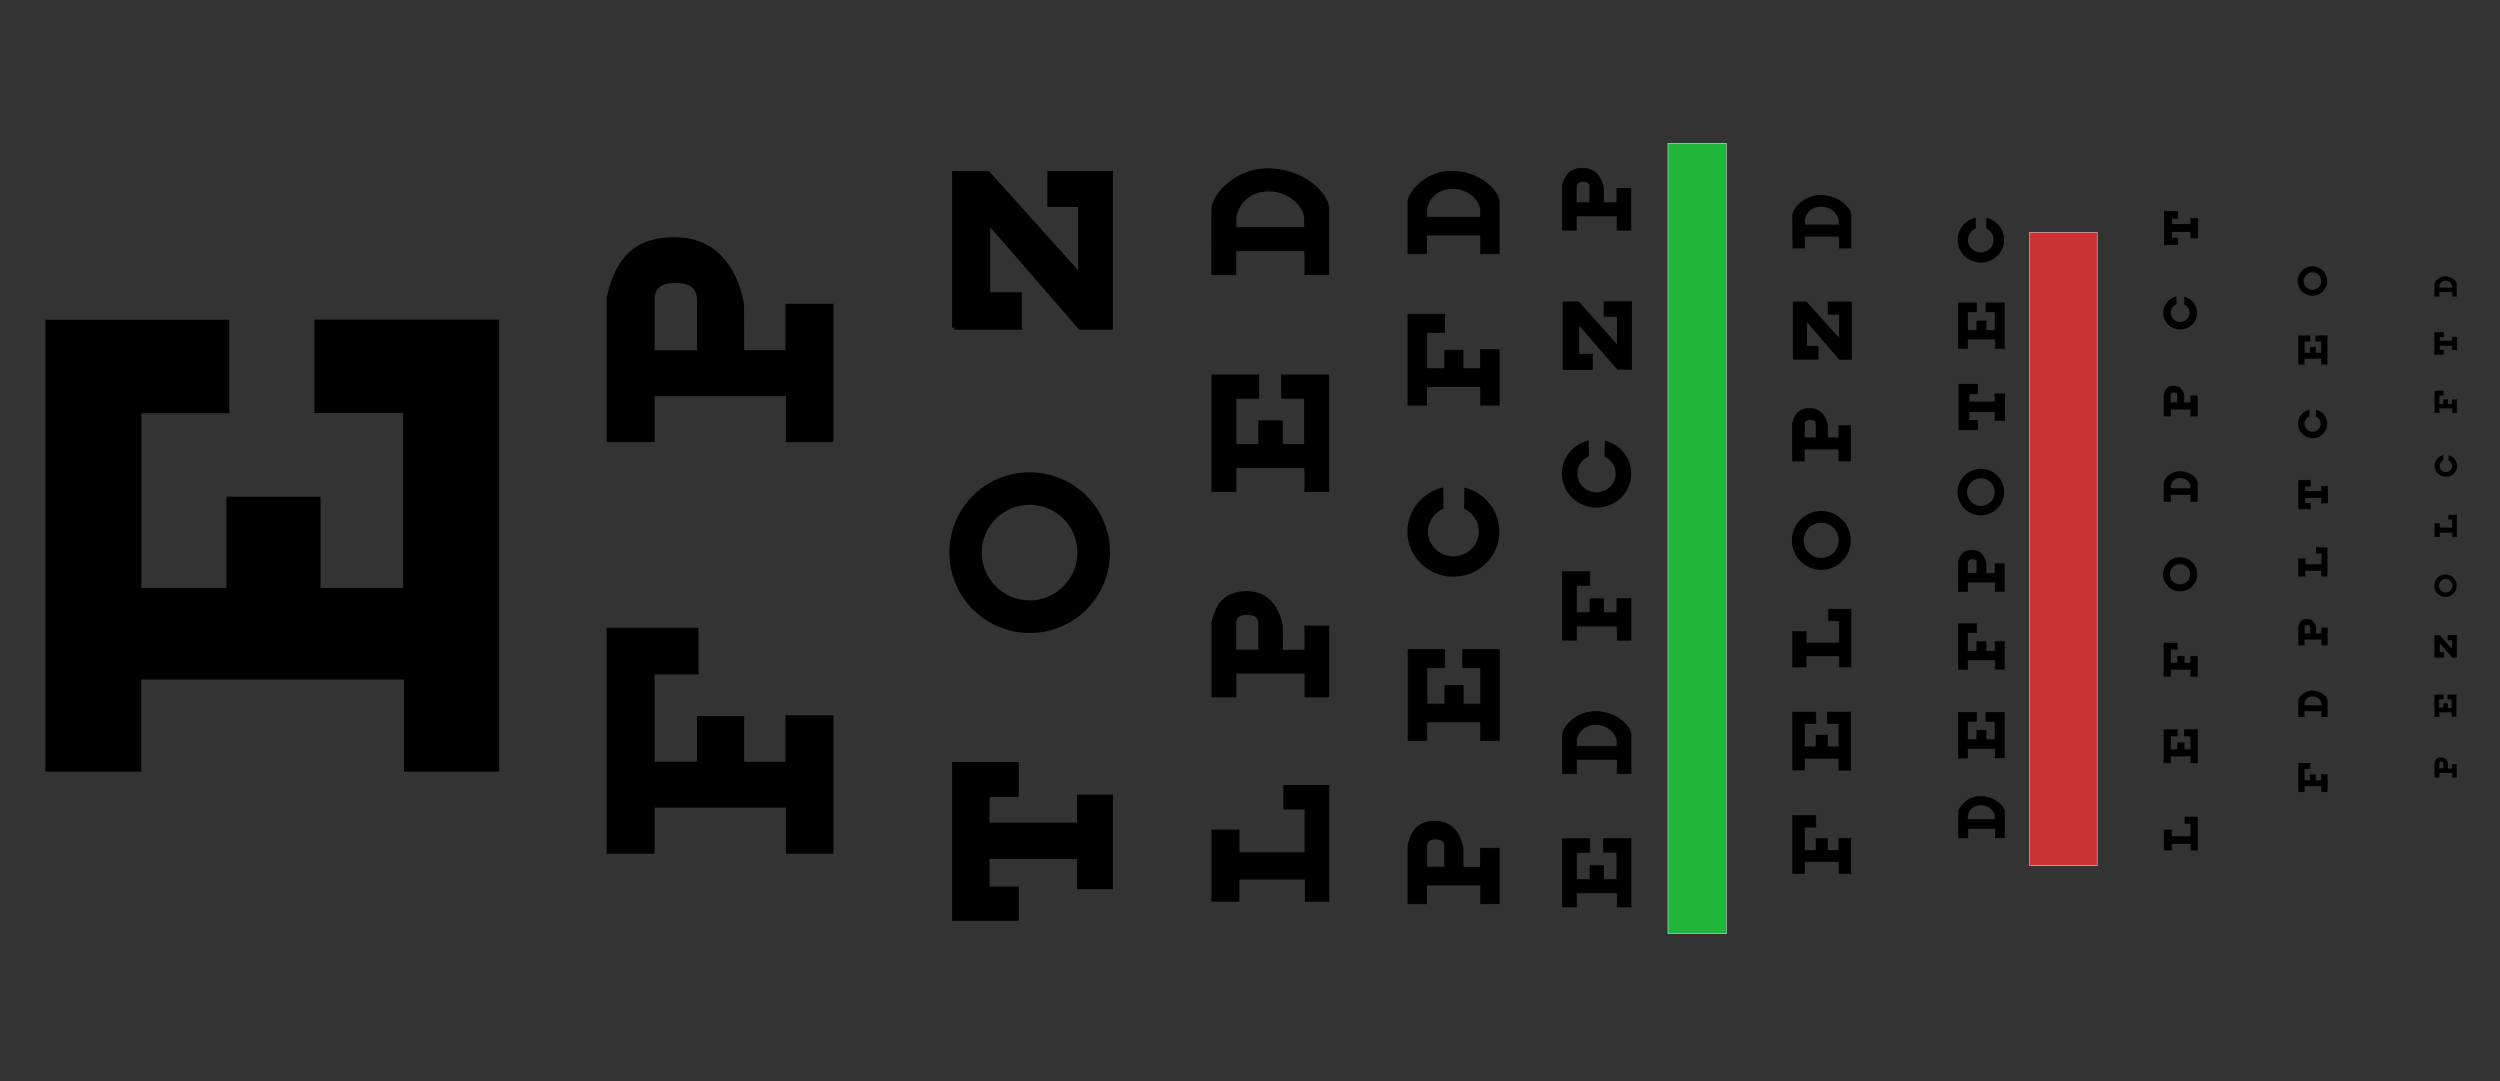 <?xml version="1.0" encoding="utf-8"?>
<!-- Generator: Adobe Illustrator 20.0.0, SVG Export Plug-In . SVG Version: 6.00 Build 0)  -->
<svg version="1.1"
	 id="svg2" inkscape:output_extension="org.inkscape.output.svg.inkscape" inkscape:version="0.46" sodipodi:docname="Snellen chart.svg" sodipodi:version="0.32" xmlns:cc="http://creativecommons.org/ns#" xmlns:dc="http://purl.org/dc/elements/1.1/" xmlns:inkscape="http://www.inkscape.org/namespaces/inkscape" xmlns:rdf="http://www.w3.org/1999/02/22-rdf-syntax-ns#" xmlns:sodipodi="http://sodipodi.sourceforge.net/DTD/sodipodi-0.dtd" xmlns:svg="http://www.w3.org/2000/svg"
	 xmlns="http://www.w3.org/2000/svg" xmlns:xlink="http://www.w3.org/1999/xlink" x="0px" y="0px" viewBox="0 0 1487.7 643.4"
	 style="enable-background:new 0 0 1487.7 643.4;" xml:space="preserve">
<rect x="0" y="0" width="1487.7" height="643.4" fill="#333333" stroke="none"/>
<style type="text/css">
	.st0{stroke:#000000;stroke-width:2.716;}
	.st1{stroke:#000000;stroke-width:1.358;}
	.st2{stroke:#000000;stroke-width:2.594;}
	.st3{stroke:#000000;stroke-width:5.302;}
	.st4{stroke:#000000;stroke-width:0.705;}
	.st5{stroke:#000000;stroke-width:0.695;}
	.st6{stroke:#000000;stroke-width:0.705;}
	.st7{stroke:#000000;stroke-width:0.551;}
	.st8{stroke:#000000;stroke-width:0.551;}
	.st9{stroke:#000000;stroke-width:0.415;}
	.st10{stroke:#000000;stroke-width:0.415;}
	.st11{stroke:#000000;stroke-width:1.117;}
	.st12{stroke:#000000;stroke-width:0.352;}
	.st13{stroke:#000000;stroke-width:0.347;}
	.st14{stroke:#000000;stroke-width:1.941;}
	.st15{stroke:#000000;stroke-width:0.95;}
	.st16{stroke:#000000;stroke-width:0.352;}
	.st17{stroke:#000000;stroke-width:0.278;}
	.st18{stroke:#000000;stroke-width:0.278;}
	.st19{stroke:#000000;stroke-width:1.533;}
	.st20{stroke:#000000;stroke-width:0.75;}
	.st21{stroke:#000000;stroke-width:0.203;}
	.st22{stroke:#000000;stroke-width:1.123;}
	.st23{stroke:#000000;stroke-width:0.549;}
	.st24{stroke:#000000;stroke-width:0.175;}
	.st25{stroke:#000000;stroke-width:0.2;}
	.st26{stroke:#000000;stroke-width:0.972;}
	.st27{stroke:#000000;stroke-width:0.475;}
	.st28{stroke:#000000;stroke-width:0.172;}
	.st29{stroke:#000000;stroke-width:0.133;}
	.st30{stroke:#000000;stroke-width:0.743;}
	.st31{stroke:#000000;stroke-width:0.364;}
	.st32{stroke:#000000;stroke-width:0.131;}
	.st33{fill:#1FB53B;stroke:#FFFFFF;stroke-width:0.27;}
	.st34{fill:#CC3333;stroke:#FFFFFF;stroke-width:0.26;}
	.st35{stroke:#000000;stroke-width:0.101;}
	.st36{stroke:#000000;stroke-width:7.589681e-02;}
	.st37{stroke:#000000;stroke-width:5.090645e-02;}
	.st38{stroke:#000000;stroke-width:3.724348e-02;}
	.st39{stroke:#000000;stroke-width:3.218162e-02;}
	.st40{stroke:#000000;stroke-width:2.458199e-02;}
</style>
<defs>
	
	
		<inkscape:perspective  id="perspective10" inkscape:persp3d-origin="-325.28188 : 1587.6484 : 1" inkscape:vp_x="-459.52517 : 1102.0947 : 1" inkscape:vp_y="-1000.6093 : -166.6668 : 0" inkscape:vp_z="-464.18493 : 1770.7194 : 1" sodipodi:type="inkscape:persp3d">
		</inkscape:perspective>
	
		<inkscape:perspective  id="perspective3233" inkscape:persp3d-origin="372.04724 : 350.78739 : 1" inkscape:vp_x="0 : 526.18109 : 1" inkscape:vp_y="0 : 1000 : 0" inkscape:vp_z="744.09448 : 526.18109 : 1" sodipodi:type="inkscape:persp3d">
		</inkscape:perspective>
	
		<inkscape:perspective  id="perspective2582" inkscape:persp3d-origin="372.04724 : 350.78739 : 1" inkscape:vp_x="0 : 526.18109 : 1" inkscape:vp_y="0 : 1000 : 0" inkscape:vp_z="744.09448 : 526.18109 : 1" sodipodi:type="inkscape:persp3d">
		</inkscape:perspective>
	
		<inkscape:perspective  id="perspective2651" inkscape:persp3d-origin="372.04724 : 350.78739 : 1" inkscape:vp_x="0 : 526.18109 : 1" inkscape:vp_y="0 : 1000 : 0" inkscape:vp_z="744.09448 : 526.18109 : 1" sodipodi:type="inkscape:persp3d">
		</inkscape:perspective>
	
		<inkscape:perspective  id="perspective2692" inkscape:persp3d-origin="372.04724 : 350.78739 : 1" inkscape:vp_x="0 : 526.18109 : 1" inkscape:vp_y="0 : 1000 : 0" inkscape:vp_z="744.09448 : 526.18109 : 1" sodipodi:type="inkscape:persp3d">
		</inkscape:perspective>
</defs>
<sodipodi:namedview  bordercolor="#666666" borderopacity="1.0" gridtolerance="10000" guidetolerance="10" id="base" inkscape:current-layer="layer1" inkscape:cx="482.40691" inkscape:cy="959.26474" inkscape:document-units="px" inkscape:guide-bbox="true" inkscape:pageopacity="0.0" inkscape:pageshadow="2" inkscape:window-height="712" inkscape:window-width="1024" inkscape:window-x="1020" inkscape:window-y="-4" inkscape:zoom="0.175" objecttolerance="10" pagecolor="#ffffff" showborder="true" showgrid="false" showguides="true">
	</sodipodi:namedview>
<g id="layer1" transform="translate(184.18,416.435)" inkscape:groupmode="layer" inkscape:label="Layer 1">
	<g id="g2814">
		<path id="path3243" sodipodi:nodetypes="ccccccccccccccccccccc" class="st0" d="M-101.5-13.4v54.8h-54.3v-266.2h106.7v52.9h-52.3
			v106.7h53.3v-54.3H5.2v54.3h51.9V-172H4.3v-52.9h107.2V41.4H57.6v-54.8H-101.5z"/>
		<path id="path3261" sodipodi:nodetypes="ccccccccccccccccccc" class="st1" d="M283.9,9.9h27.2v81h-26.9V63.5h-79.5v27.4h-27.2
			V-42.2h53.3v26.4h-26.1v53.3h26.6V10.4H258v27.2h25.9V9.9z"/>
		<path id="path3265" sodipodi:nodetypes="ccccccccccccsccscccc" class="st1" d="M257.9-235.6l0.1,28.2h25.9V-235h27.2v81h-26.9
			v-27.4h-79.5v27.4h-27.2v-85.4c4.1-17.1,11.5-34.9,38.9-35.2C241.3-274.9,253.9-257.3,257.9-235.6z M231.3-238
			c-0.2-6.5-3.4-10.8-14-10.7c-10,0-12.4,5-12.6,9.5v31.9h26.6V-238z"/>
		<path id="path3279" sodipodi:nodetypes="ccccccccccccccccc" class="st2" d="M383.7,130.2V38.3h37.1v18.3h-17.4v17.8h54.6V57.7
			h18.8v53.7h-18.8V93.4h-54.6v19h17.4v17.8H383.7z"/>
		<path id="path3285" class="st3" d="M383.4-87.6c0,25,20.3,45.2,45.2,45.2c25,0,45.1-20.3,45.1-45.2c0-25-20.2-45.1-45.1-45.1
			C403.6-132.8,383.4-112.6,383.4-87.6z M397.4-87.6c0-17.2,14-31.1,31.1-31.1c17.2,0,31.1,13.9,31.1,31.1
			c0,17.2-13.9,31.1-31.1,31.1C411.4-56.5,397.4-70.5,397.4-87.6z"/>
		<path id="path3303" class="st2" d="M383.7-221.4v-91.9h20.1l54.9,61.1v-42.4h-18.3v-18.8h36.4v91.9h-18.1l-54.9-63.2v43.5h18.8
			v19.7H383.7z"/>
		<path id="path3325" sodipodi:nodetypes="ccccccccccccsccscccc" class="st4" d="M578.8-44.1l0.1,14.7h13.5v-14.4h14.1v42h-14v-14.2
			h-41.3v14.2h-14.1V-46c2.1-8.9,5.9-18.1,20.2-18.3C570.2-64.5,576.7-55.3,578.8-44.1z M565-45.3c-0.1-3.4-1.7-5.6-7.3-5.6
			c-5.2,0-6.5,2.6-6.6,4.9v16.5H565V-45.3z"/>
		<path id="path3327" sodipodi:nodetypes="ccccccccccccccccccccc" class="st4" d="M551.2-138.3v14.2h-14.1v-69.1h27.7v13.7h-13.6
			v27.7H565v-14.1h13.8v14.1h13.5v-27.7h-13.7v-13.7h27.8v69.1h-14v-14.2H551.2z"/>
		<path id="path3329" sodipodi:nodetypes="ccccccccccccccc" class="st5" d="M592.5,64.8v26.3h-39.4V77.6l-16,0l0,42.2H553v-13.2
			h39.7v13.2h13.8V51.1h-26.6v13.8H592.5z"/>
		<path id="path3335" sodipodi:nodetypes="czccccccccczcccc" class="st6" d="M537.1-292.2c-0.2-6.9,12.9-24.1,33.9-23.7
			c21.1,0.4,35.4,14.9,35.4,23.7l0,39h-14v-14.2h-41.3v14.2h-14.1L537.1-292.2z M592.3-286.1c0-6.3-8.1-16.9-21.8-16.8
			c-13.7,0.2-19.3,11.1-19.3,16.8l0,5.2h41.1L592.3-286.1z"/>
		<path id="path2405" sodipodi:nodetypes="ccccccccccccsccscccc" class="st7" d="M686.4,88.2l0,11.5h10.5V88.4h11v32.9H697v-11.1
			h-32.3v11.1h-11V86.6c1.7-6.9,4.7-14.2,15.8-14.3C679.7,72.2,684.8,79.4,686.4,88.2z M675.6,87.2c-0.1-2.7-1.4-4.4-5.7-4.4
			c-4.1,0-5,2-5.1,3.9v12.9h10.8V87.2z"/>
		<path id="path2407" sodipodi:nodetypes="ccccccccccccccccccccc" class="st7" d="M664.8,13.1v11.1h-11v-54h21.7v10.7h-10.6V2.6
			h10.8v-11h10.8v11h10.5v-21.7h-10.7v-10.7H708v54H697V13.1H664.8z"/>
		<path id="path2409" sodipodi:nodetypes="czccccccccczcccc" class="st8" d="M653.7-296c-0.1-5.4,10.1-18.8,26.5-18.5
			c16.5,0.3,27.7,11.7,27.7,18.5l0,30.5H697v-11.1h-32.3v11.1h-11L653.7-296z M697-291.2c0-5-6.4-13.3-17.1-13.1
			c-10.7,0.1-15.1,8.7-15.1,13.1l0,4.1h32.2L697-291.2z"/>
		<path id="path2411" sodipodi:nodetypes="ccccccccccccccccccc" class="st7" d="M696.9-208.3h11v32.9H697v-11.1h-32.3v11.1h-11v-54
			h21.7v10.7h-10.6v21.7h10.8v-11h10.8v11h10.5V-208.3z"/>
		<path id="path2413" sodipodi:nodetypes="ccccccccccccccccccccc" class="st9" d="M753.9,114.9v8.4h-8.3V82.7h16.3v8.1h-8V107h8.1
			v-8.3h8.1v8.3h7.9V90.7H770v-8.1h16.4v40.7h-8.2v-8.4H753.9z"/>
		<path id="path2415" sodipodi:nodetypes="czccccccccczcccc" class="st10" d="M745.6,21c-0.1-4.1,7.6-14.2,20-14
			c12.4,0.2,20.8,8.8,20.8,14l0,22.9h-8.2v-8.4h-24.3v8.4h-8.3L745.6,21z M778.1,24.6c0-3.7-4.8-10-12.8-9.9
			c-8.1,0.1-11.3,6.5-11.4,9.9l0,3.1h24.2L778.1,24.6z"/>
		<path id="path2417" sodipodi:nodetypes="ccccccccccccccccccc" class="st9" d="M778.1-60.2h8.3v24.7h-8.2v-8.4h-24.3v8.4h-8.3
			v-40.7h16.3v8.1h-8v16.3h8.1v-8.3h8.1v8.3h7.9V-60.2z"/>
		<path id="path2421" class="st11" d="M746.3-196.9v-39.6h8.7l23.6,26.3v-18.3h-7.9v-8.1h15.7v39.6h-7.8L755-224.1v18.8h8.1v8.5
			H746.3z"/>
		<path id="path2423" sodipodi:nodetypes="ccccccccccccsccscccc" class="st9" d="M770.1-304.4l0,8.6h7.9v-8.4h8.3v24.7h-8.2v-8.4
			h-24.3v8.4h-8.3v-26.1c1.3-5.2,3.5-10.6,11.9-10.7C765.1-316.4,768.9-311,770.1-304.4z M762-305.1c0-2-1-3.3-4.3-3.3
			c-3,0-3.8,1.5-3.9,2.9v9.7h8.1V-305.1z"/>
		<path id="path2425" sodipodi:nodetypes="ccccccccccccccccccc" class="st12" d="M910.2,82.4h7v21h-7v-7.1h-20.6v7.1h-7V68.9h13.8
			v6.9h-6.8v13.8h6.9v-7h6.9v7h6.7V82.4z"/>
		<path id="path2427" sodipodi:nodetypes="ccccccccccccccccccccc" class="st12" d="M889.6,34.7v7.1h-7V7.3h13.8v6.9h-6.8V28h6.9v-7
			h6.9v7h6.7V14.2h-6.9V7.3h13.9v34.6h-7v-7.1H889.6z"/>
		<path id="path2429" sodipodi:nodetypes="ccccccccccccccc" class="st13" d="M910.3-47v13.2h-19.7v-6.8l-8,0l0,21.1h8v-6.6h19.8v6.6
			h6.9v-34.4h-13.3v6.9H910.3z"/>
		<path id="path2431" class="st14" d="M883.1-94.9c0,9.1,7.4,16.6,16.6,16.6c9.1,0,16.5-7.4,16.5-16.6c0-9.1-7.4-16.5-16.5-16.5
			S883.1-104,883.1-94.9z M888.2-94.9c0-6.3,5.1-11.4,11.4-11.4c6.3,0,11.4,5.1,11.4,11.4c0,6.3-5.1,11.4-11.4,11.4
			C893.3-83.5,888.2-88.6,888.2-94.9z"/>
		<path id="path2433" sodipodi:nodetypes="ccccccccccccsccscccc" class="st12" d="M903.4-163.2l0,7.3h6.7v-7.2h7v21h-7v-7.1h-20.6
			v7.1h-7v-22.2c1.1-4.4,3-9.1,10.1-9.1C899.1-173.4,902.4-168.9,903.4-163.2z M896.5-163.9c0-1.7-0.9-2.8-3.6-2.8
			c-2.6,0-3.2,1.3-3.3,2.5v8.3h6.9V-163.9z"/>
		<path id="path2435" class="st15" d="M883.2-202.8v-33.7h7.4l20.1,22.4v-15.5H904v-6.9h13.3v33.7h-6.6L890.6-226v15.9h6.9v7.2
			H883.2z"/>
		<path id="path2437" sodipodi:nodetypes="czccccccccczcccc" class="st16" d="M882.6-288.3c-0.1-3.5,6.5-12,17-11.9
			c10.6,0.2,17.7,7.5,17.7,11.9l0,19.5h-7v-7.1h-20.6v7.1h-7L882.6-288.3z M910.2-285.2c0-3.2-4.1-8.5-10.9-8.4
			c-6.8,0.1-9.6,5.6-9.6,8.4l0,2.6h20.6L910.2-285.2z"/>
		<path id="path2439" sodipodi:nodetypes="czccccccccczcccc" class="st17" d="M981.3,66.8c-0.1-2.7,5.1-9.5,13.4-9.3
			c8.3,0.1,14,5.9,14,9.3l0,15.4h-5.5v-5.6h-16.3v5.6h-5.6L981.3,66.8z M1003,69.2c0-2.5-3.2-6.7-8.6-6.6c-5.4,0.1-7.6,4.4-7.6,6.6
			l0,2h16.2L1003,69.2z"/>
		<path id="path2441" sodipodi:nodetypes="ccccccccccccccccccccc" class="st18" d="M986.8,29.1v5.6h-5.6V7.4h10.9v5.4h-5.3v10.9h5.4
			v-5.6h5.5v5.6h5.3V12.9h-5.4V7.4h11v27.2h-5.5v-5.6H986.8z"/>
		<path id="path2443" sodipodi:nodetypes="ccccccccccccccccccc" class="st18" d="M1003-34.7h5.6v16.6h-5.5v-5.6h-16.3v5.6h-5.6
			v-27.2h10.9v5.4h-5.3V-29h5.4v-5.6h5.5v5.6h5.3V-34.7z"/>
		<path id="path2445" sodipodi:nodetypes="ccccccccccccsccscccc" class="st18" d="M997.7-81.1l0,5.8h5.3V-81h5.6v16.6h-5.5V-70
			h-16.3v5.6h-5.6v-17.5c0.8-3.5,2.3-7.1,8-7.2C994.3-89.1,996.9-85.5,997.7-81.1z M992.3-81.6c0-1.3-0.7-2.2-2.9-2.2
			c-2,0-2.5,1-2.6,1.9v6.5h5.4V-81.6z"/>
		<path id="path2447" class="st19" d="M981.5-123.6c0,7.2,5.9,13.1,13.1,13.1c7.2,0,13.1-5.9,13.1-13.1c0-7.2-5.8-13.1-13.1-13.1
			C987.4-136.6,981.5-130.8,981.5-123.6z M985.6-123.6c0-5,4-9,9-9s9,4,9,9c0,5-4,9-9,9S985.6-118.6,985.6-123.6z"/>
		<path id="path2449" sodipodi:nodetypes="ccccccccccccccccc" class="st20" d="M981.7-161v-26.6h10.7v5.3h-5v5.2h15.8v-4.8h5.4v15.5
			h-5.4v-5.2h-15.8v5.5h5v5.2H981.7z"/>
		<path id="path2451" sodipodi:nodetypes="ccccccccccccccccccccc" class="st18" d="M986.8-214.6v5.6h-5.6v-27.2h10.9v5.4h-5.3v10.9
			h5.4v-5.6h5.5v5.6h5.3v-10.9h-5.4v-5.4h11v27.2h-5.5v-5.6H986.8z"/>
		<path id="path2455" sodipodi:nodetypes="czccccccccczcccc" class="st21" d="M1103.5-129.1c0-2,3.7-6.9,9.8-6.8
			c6.1,0.1,10.2,4.3,10.2,6.8l0,11.2h-4v-4.1h-11.9v4.1h-4.1L1103.5-129.1z M1119.4-127.3c0-1.8-2.3-4.9-6.3-4.8
			c-3.9,0-5.5,3.2-5.5,4.8l0,1.5h11.8L1119.4-127.3z"/>
		<path id="path2457" sodipodi:nodetypes="ccccccccccccccccccccc" class="st21" d="M1107.6,33.5v4.1h-4.1V17.7h8v3.9h-3.9v8h4v-4.1
			h4v4.1h3.9v-8h-3.9v-3.9h8v19.9h-4v-4.1H1107.6z"/>
		<path id="path2459" sodipodi:nodetypes="ccccccccccccccccccc" class="st21" d="M1119.4-26h4.1v12.1h-4V-18h-11.9v4.1h-4.1v-19.9h8
			v3.9h-3.9v8h4v-4.1h4v4.1h3.9V-26z"/>
		<path id="path2461" sodipodi:nodetypes="ccccccccccccsccscccc" class="st21" d="M1115.5-181l0,4.2h3.9v-4.1h4.1v12.1h-4v-4.1
			h-11.9v4.1h-4.1v-12.7c0.6-2.6,1.7-5.2,5.8-5.3C1113-186.9,1114.9-184.3,1115.5-181z M1111.5-181.4c0-1-0.5-1.6-2.1-1.6
			c-1.5,0-1.9,0.7-1.9,1.4v4.8h4V-181.4z"/>
		<path id="path2463" class="st22" d="M1103.6-74.7c0,5.3,4.3,9.6,9.6,9.6c5.3,0,9.6-4.3,9.6-9.6c0-5.3-4.3-9.6-9.6-9.6
			C1107.9-84.3,1103.6-80,1103.6-74.7z M1106.5-74.7c0-3.6,3-6.6,6.6-6.6s6.6,2.9,6.6,6.6c0,3.6-2.9,6.6-6.6,6.6
			S1106.5-71.1,1106.5-74.7z"/>
		<path id="path2465" sodipodi:nodetypes="ccccccccccccccccc" class="st23" d="M1103.9-271v-19.5h7.8v3.9h-3.7v3.8h11.6v-3.5h4v11.4
			h-4v-3.8H1108v4h3.7v3.8H1103.9z"/>
		<path id="path2467" sodipodi:nodetypes="ccccccccccccccccccccc" class="st24" d="M1187.1-203.1v3.5h-3.5v-17.1h6.9v3.4h-3.4v6.9
			h3.4v-3.5h3.4v3.5h3.3v-6.9h-3.4v-3.4h6.9v17.1h-3.5v-3.5H1187.1z"/>
		<path id="path2471" sodipodi:nodetypes="ccccccccccccccc" class="st25" d="M1119.5,73.7v7.6h-11.3v-3.9l-4.6,0l0,12.1h4.6v-3.8
			h11.4v3.8h4V69.7h-7.6v4H1119.5z"/>
		<path id="path2473" sodipodi:nodetypes="czccccccccczcccc" class="st24" d="M1183.6,0.5c0-1.7,3.2-6,8.4-5.9
			c5.2,0.1,8.8,3.7,8.8,5.9l0,9.7h-3.5V6.7h-10.2v3.5h-3.5L1183.6,0.5z M1197.3,2.1c0-1.6-2-4.2-5.4-4.2c-3.4,0-4.8,2.8-4.8,4.2
			l0,1.3h10.2L1197.3,2.1z"/>
		<path id="path2477" sodipodi:nodetypes="ccccccccccccccccccc" class="st24" d="M1197.3,44.4h3.5v10.4h-3.5v-3.5h-10.2v3.5h-3.5
			V37.7h6.9v3.4h-3.4V48h3.4v-3.5h3.4V48h3.3V44.4z"/>
		<path id="path2479" sodipodi:nodetypes="ccccccccccccsccscccc" class="st24" d="M1194-42.9l0,3.6h3.3v-3.6h3.5v10.4h-3.5v-3.5
			h-10.2v3.5h-3.5v-11c0.5-2.2,1.5-4.5,5-4.5C1191.9-48,1193.5-45.7,1194-42.9z M1190.6-43.2c0-0.8-0.4-1.4-1.8-1.4
			c-1.3,0-1.6,0.6-1.6,1.2v4.1h3.4V-43.2z"/>
		<path id="path2481" class="st26" d="M1183.6-249.2c0,4.6,3.7,8.3,8.3,8.3c4.6,0,8.3-3.7,8.3-8.3s-3.7-8.3-8.3-8.3
			C1187.3-257.5,1183.6-253.8,1183.6-249.2z M1186.2-249.2c0-3.1,2.6-5.7,5.7-5.7c3.1,0,5.7,2.6,5.7,5.7s-2.6,5.7-5.7,5.7
			C1188.7-243.5,1186.2-246.1,1186.2-249.2z"/>
		<path id="path2483" sodipodi:nodetypes="ccccccccccccccccc" class="st27" d="M1183.8-113.7v-16.9h6.8v3.4h-3.2v3.3h10v-3.1h3.4
			v9.9h-3.4v-3.3h-10v3.5h3.2v3.3H1183.8z"/>
		<path id="path2487" sodipodi:nodetypes="ccccccccccccccc" class="st28" d="M1197.4-87.1v6.5h-9.8v-3.4l-4,0l0,10.5h3.9v-3.3h9.8
			v3.3h3.4v-17.1h-6.6v3.4H1197.4z"/>
		<path id="path2489" sodipodi:nodetypes="ccccccccccccccccccccc" class="st29" d="M1267.3,7.4v2.7h-2.7V-3h5.2v2.6h-2.6v5.2h2.6
			V2.2h2.6v2.7h2.5v-5.2h-2.6V-3h5.2v13h-2.6V7.4H1267.3z"/>
		<path id="path2491" sodipodi:nodetypes="czccccccccczcccc" class="st29" d="M1264.6-247.4c0-1.3,2.4-4.5,6.4-4.5
			c4,0.1,6.7,2.8,6.7,4.5l0,7.4h-2.6v-2.7h-7.8v2.7h-2.7L1264.6-247.4z M1275.1-246.2c0-1.2-1.5-3.2-4.1-3.2c-2.6,0-3.6,2.1-3.6,3.2
			l0,1h7.8L1275.1-246.2z"/>
		<path id="path2493" sodipodi:nodetypes="ccccccccccccccccccc" class="st29" d="M1275.1-178.7h2.7v7.9h-2.6v-2.7h-7.8v2.7h-2.7v-13
			h5.2v2.6h-2.6v5.2h2.6v-2.7h2.6v2.7h2.5V-178.7z"/>
		<path id="path2495" sodipodi:nodetypes="ccccccccccccsccscccc" class="st29" d="M1272.5,38.2l0,2.8h2.5v-2.7h2.7v7.9h-2.6v-2.7
			h-7.8v2.7h-2.7v-8.4c0.4-1.7,1.1-3.4,3.8-3.4C1270.9,34.3,1272.1,36,1272.5,38.2z M1269.9,37.9c0-0.6-0.3-1.1-1.4-1.1
			c-1,0-1.2,0.5-1.2,0.9v3.1h2.6V37.9z"/>
		<path id="path2497" class="st30" d="M1264.8-67.9c0,3.5,2.8,6.3,6.3,6.3s6.3-2.8,6.3-6.3s-2.8-6.3-6.3-6.3
			S1264.8-71.4,1264.8-67.9z M1266.8-67.9c0-2.4,2-4.4,4.4-4.4s4.4,1.9,4.4,4.4c0,2.4-1.9,4.4-4.4,4.4S1266.8-65.5,1266.8-67.9z"/>
		<path id="path2499" sodipodi:nodetypes="ccccccccccccccccc" class="st31" d="M1264.7-205.7v-12.9h5.2v2.6h-2.4v2.5h7.7v-2.3h2.6
			v7.5h-2.6v-2.5h-7.7v2.7h2.4v2.5H1264.7z"/>
		<path id="path2505" class="st31" d="M1264.7-25.4v-12.9h2.8l7.7,8.6v-5.9h-2.6v-2.6h5.1v12.9h-2.5l-7.7-8.9v6.1h2.6v2.8H1264.7z"
			/>
		<path id="path2507" sodipodi:nodetypes="ccccccccccccccc" class="st32" d="M1275.1-107.4v5h-7.4v-2.6l-3,0l0,8h3v-2.5h7.5v2.5h2.6
			v-13h-5v2.6H1275.1z"/>
		<path id="rect2511" class="st33" d="M808.4,139.2v-470.4h34.7v470.4H808.4z"/>
		<path id="rect2513" class="st34" d="M1023.6,98.7v-376.9h40.2V98.7H1023.6z"/>
		<path id="path2706" sodipodi:nodetypes="ccsssccsssc" class="st35" d="M674.7-113.8l-0.1-12.5c-12.1,2.7-21.2,13.4-21.2,26.2
			c0,14.8,12.2,26.8,27.3,26.8c15.1,0,27.3-12,27.3-26.8c0-12.6-8.8-23.2-20.7-26.1l-0.2,12.5c5.2,2.4,8.8,7.5,8.8,13.5
			c0,8.2-6.8,14.9-15.2,14.9s-15.2-6.7-15.2-14.9C665.6-106.3,669.4-111.5,674.7-113.8z"/>
		<path id="path2804" sodipodi:nodetypes="ccsssccsssc" class="st36" d="M761.3-144.9l-0.1-9.4c-9.1,2.1-15.9,10.1-15.9,19.7
			c0,11.1,9.2,20.2,20.6,20.2s20.6-9,20.6-20.2c0-9.5-6.6-17.4-15.6-19.6l-0.2,9.4c3.9,1.8,6.6,5.7,6.6,10.2
			c0,6.2-5.1,11.2-11.4,11.2c-6.3,0-11.4-5-11.4-11.2C754.4-139.3,757.3-143.2,761.3-144.9z"/>
		<path id="path2806" sodipodi:nodetypes="ccsssccsssc" class="st37" d="M991.6-280.6l-0.1-6.3c-6.1,1.4-10.7,6.8-10.7,13.2
			c0,7.5,6.2,13.5,13.8,13.5c7.6,0,13.8-6.1,13.8-13.5c0-6.3-4.5-11.7-10.5-13.1l-0.1,6.3c2.6,1.2,4.4,3.8,4.4,6.8
			c0,4.1-3.4,7.5-7.7,7.5c-4.2,0-7.7-3.4-7.7-7.5C987-276.8,988.9-279.4,991.6-280.6z"/>
		<path id="path2808" sodipodi:nodetypes="ccsssccsssc" class="st38" d="M1111-235.4l-0.1-4.6c-4.5,1-7.8,5-7.8,9.7
			c0,5.5,4.5,9.9,10.1,9.9c5.6,0,10.1-4.4,10.1-9.9c0-4.6-3.3-8.5-7.6-9.6l-0.1,4.6c1.9,0.9,3.2,2.8,3.2,5c0,3-2.5,5.5-5.6,5.5
			c-3.1,0-5.6-2.5-5.6-5.5C1107.6-232.7,1109-234.6,1111-235.4z"/>
		<path id="path2810" sodipodi:nodetypes="ccsssccsssc" class="st39" d="M1190.1-168.6l0-4c-3.9,0.9-6.8,4.3-6.8,8.3
			c0,4.7,3.9,8.6,8.7,8.6s8.7-3.8,8.7-8.6c0-4-2.8-7.4-6.6-8.3l-0.1,4c1.7,0.8,2.8,2.4,2.8,4.3c0,2.6-2.2,4.8-4.8,4.8
			s-4.8-2.1-4.8-4.8C1187.1-166.2,1188.3-167.9,1190.1-168.6z"/>
		<path id="path2812" sodipodi:nodetypes="ccsssccsssc" class="st40" d="M1269.8-142.6l0-3c-3,0.7-5.2,3.3-5.2,6.4
			c0,3.6,3,6.5,6.7,6.5c3.7,0,6.7-2.9,6.7-6.5c0-3.1-2.2-5.6-5-6.3l-0.1,3.1c1.3,0.6,2.1,1.8,2.1,3.3c0,2-1.7,3.6-3.7,3.6
			s-3.7-1.6-3.7-3.6C1267.6-140.7,1268.5-142,1269.8-142.6z"/>
	</g>
</g>
</svg>
